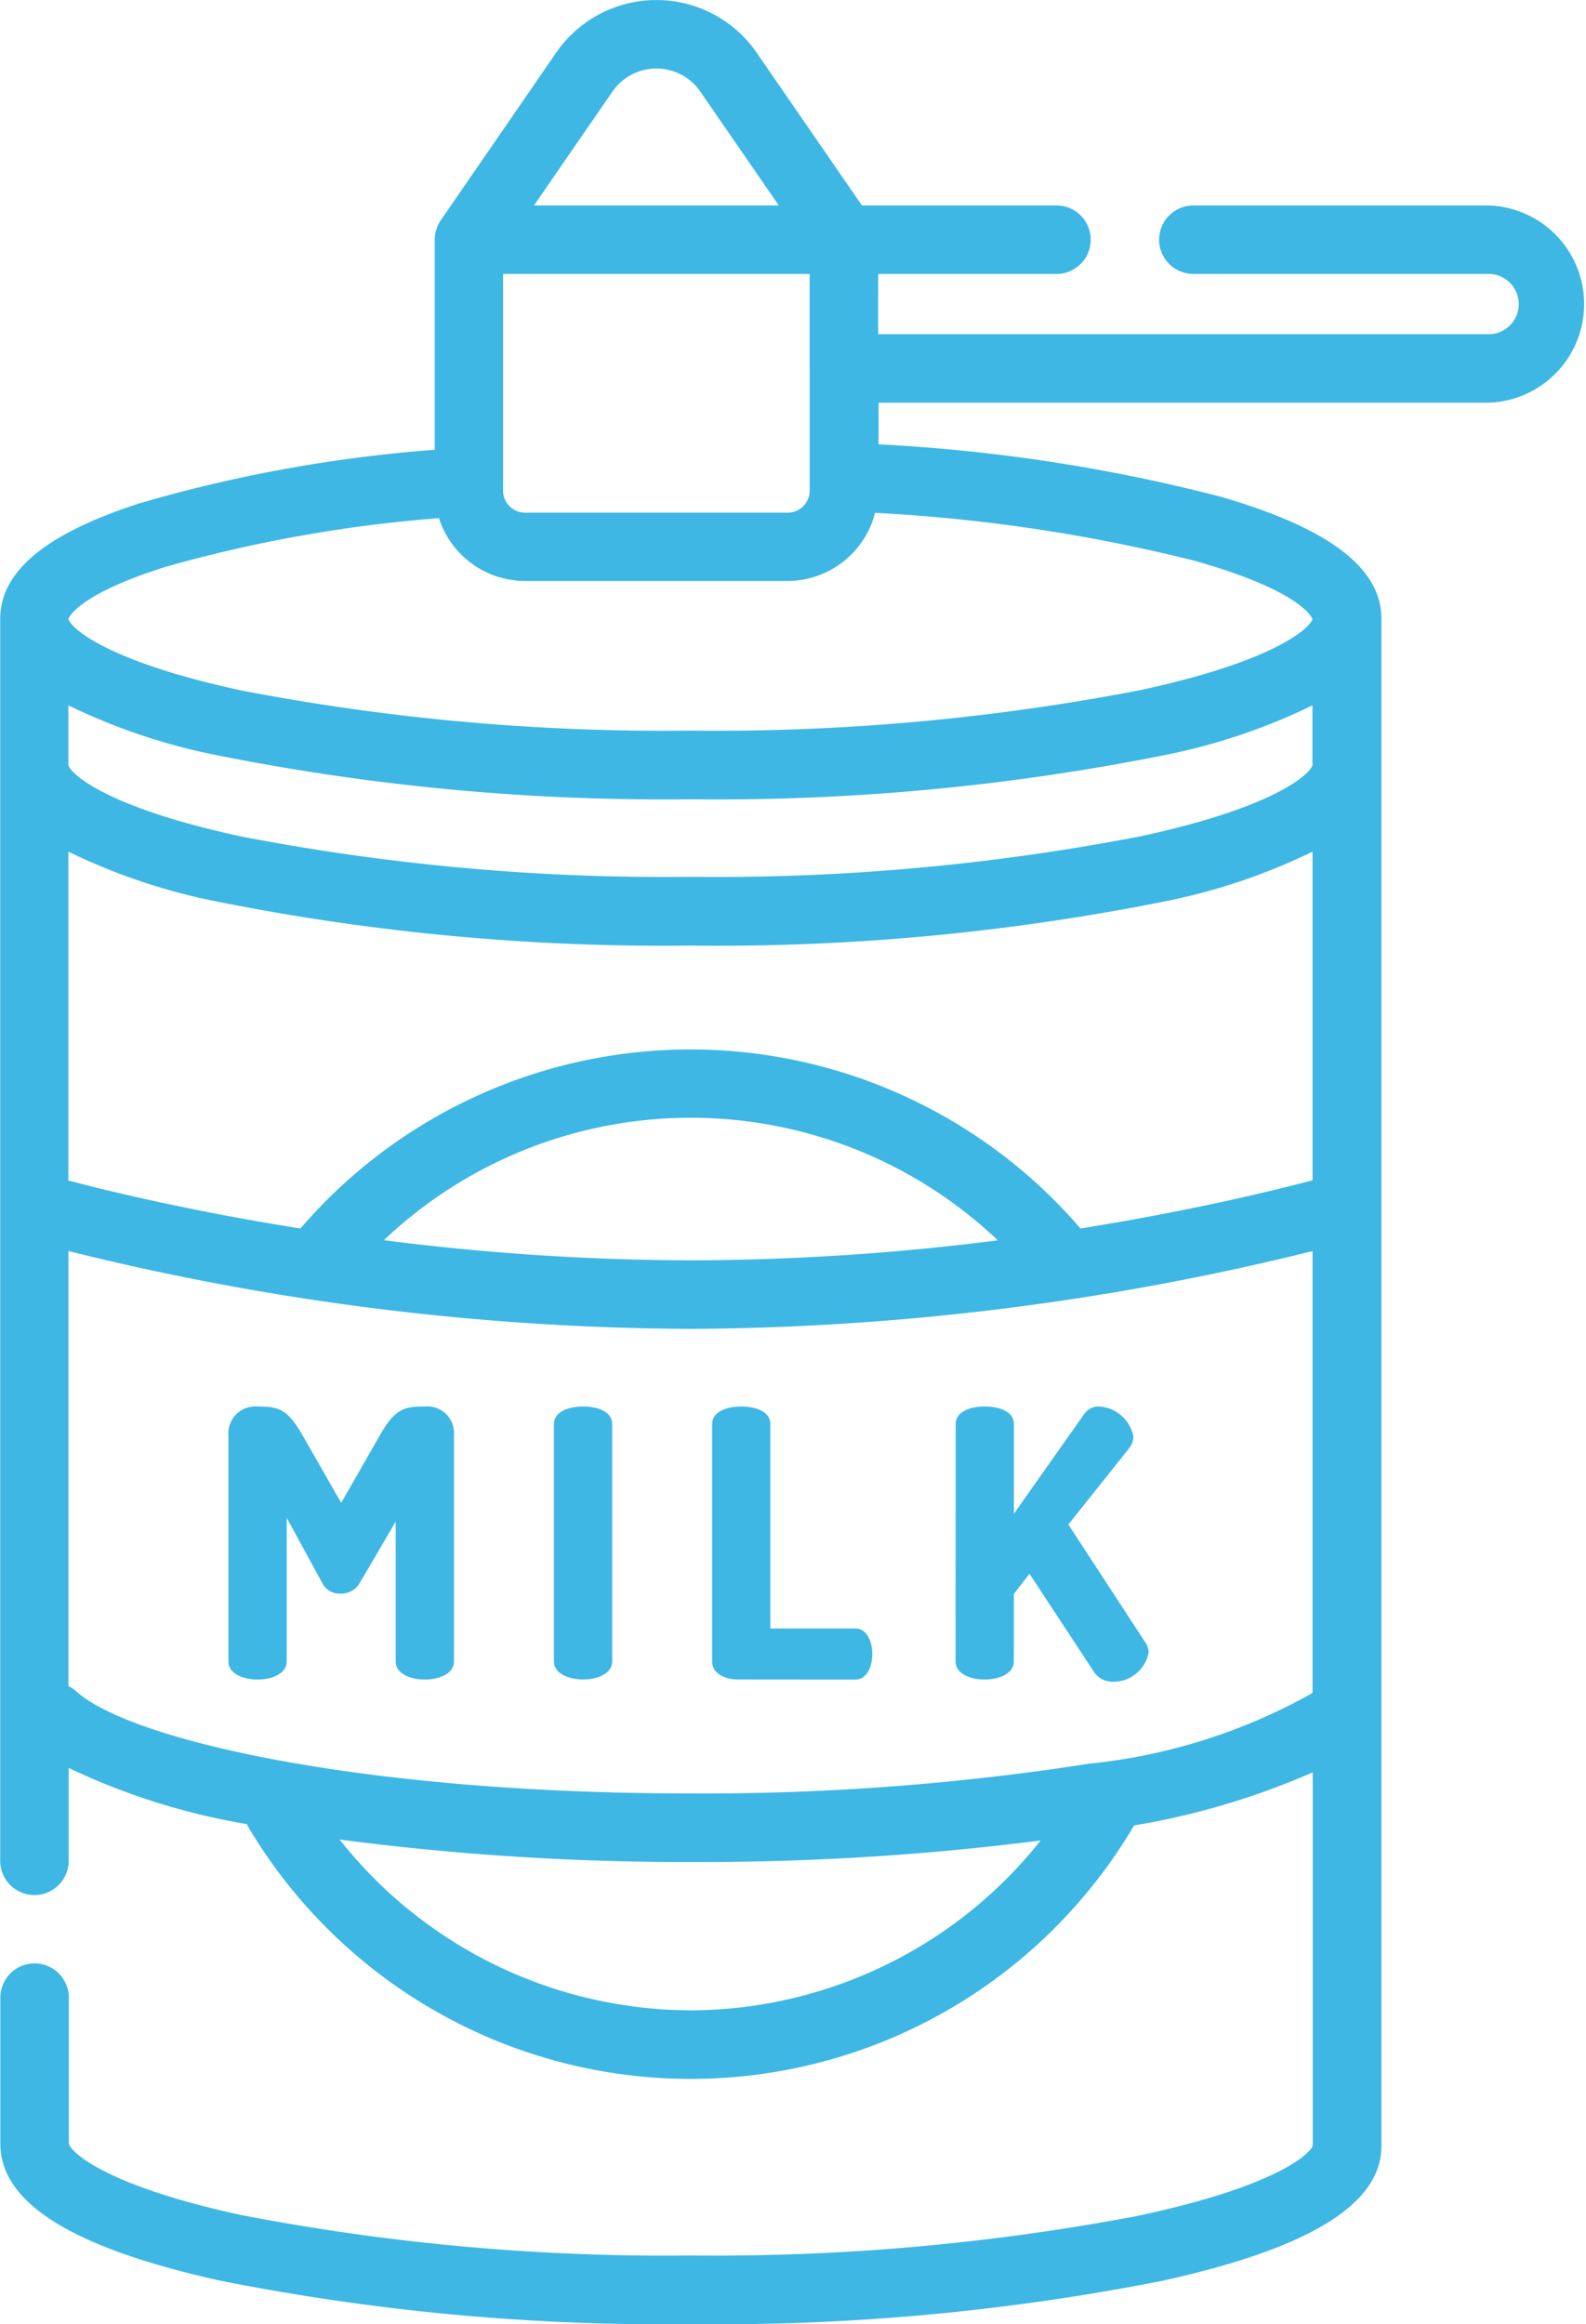 <svg xmlns="http://www.w3.org/2000/svg" width="31.042" height="45.474" viewBox="0 0 31.042 45.474">
  <g id="milk" transform="translate(-80.773)">
    <path id="Path_30910" data-name="Path 30910" d="M133.387,311.485a.419.419,0,0,1-.38.212.375.375,0,0,1-.358-.212l-.694-1.271v2.813c0,.234-.285.351-.57.351s-.57-.117-.57-.351v-4.421a.527.527,0,0,1,.57-.57c.409,0,.585.044.884.57l.753,1.315.753-1.315c.3-.526.475-.57.884-.57a.524.524,0,0,1,.57.57v4.421c0,.234-.285.351-.57.351s-.57-.117-.57-.351v-2.74Z" transform="translate(-45.571 -280.517)" fill="#3eb7e4"/>
    <path id="Path_30911" data-name="Path 30911" d="M202.137,308.379c0-.241.285-.343.57-.343s.57.1.57.343v4.647c0,.234-.285.351-.57.351s-.57-.117-.57-.351Z" transform="translate(-110.522 -280.517)" fill="#3eb7e4"/>
    <path id="Path_30912" data-name="Path 30912" d="M237.314,313.377c-.248,0-.5-.117-.5-.351v-4.647c0-.241.285-.343.57-.343s.57.1.57.343v4h1.666c.219,0,.329.248.329.5s-.11.5-.329.5Z" transform="translate(-142.103 -280.517)" fill="#3eb7e4"/>
    <path id="Path_30913" data-name="Path 30913" d="M290.145,308.379c0-.241.285-.343.57-.343s.57.1.57.343v1.754l1.366-1.936a.342.342,0,0,1,.3-.161.726.726,0,0,1,.672.585.37.37,0,0,1-.073.219l-1.2,1.505,1.513,2.316a.362.362,0,0,1,.058.19.7.7,0,0,1-.687.57.441.441,0,0,1-.395-.212l-1.249-1.9-.307.395v1.323c0,.234-.285.351-.57.351s-.57-.117-.57-.351Z" transform="translate(-190.667 -280.517)" fill="#3eb7e4"/>
    <path id="Path_30914" data-name="Path 30914" d="M109.885,4.02H104.13a.67.67,0,0,0,0,1.34h5.754a.59.59,0,1,1,0,1.179H97.962V5.36h3.489a.67.67,0,0,0,0-1.34H97.643L95.583,1.031a2.384,2.384,0,0,0-3.925,0L89.4,4.31a.683.683,0,0,0-.118.38V8.8A28.125,28.125,0,0,0,83.5,9.849c-1.832.593-2.723,1.331-2.723,2.259v24.3a.67.67,0,1,0,1.34,0V34.59a13.155,13.155,0,0,0,3.49,1.1.655.655,0,0,0,.04.08,10.072,10.072,0,0,0,17.291,0c.011-.018.02-.036.029-.054a14.8,14.8,0,0,0,3.5-1.039v7.3c-.054.186-.8.828-3.472,1.387a44.5,44.5,0,0,1-8.7.766,43.753,43.753,0,0,1-8.788-.789c-2.72-.586-3.364-1.257-3.387-1.4V39.085a.67.67,0,1,0-1.34,0v2.857c0,1.159,1.4,2.035,4.287,2.677a44.515,44.515,0,0,0,9.229.854,44.933,44.933,0,0,0,9.227-.848c2.885-.636,4.288-1.5,4.288-2.639V12.108c0-1-1.036-1.781-3.168-2.395a33.44,33.44,0,0,0-6.674-1.019V7.879h11.923a1.93,1.93,0,0,0,0-3.859ZM96.621,7.209V9.6a.43.43,0,0,1-.43.43H91.049a.43.43,0,0,1-.43-.43V5.36h6V7.209ZM92.761,1.791a1.044,1.044,0,0,1,1.718,0L96.016,4.02H91.224Zm13.7,12.01v1.166c-.023.147-.667.818-3.387,1.4a43.745,43.745,0,0,1-8.788.789,43.745,43.745,0,0,1-8.788-.789c-2.72-.586-3.364-1.257-3.387-1.4V13.8a11.894,11.894,0,0,0,2.947.984,44.515,44.515,0,0,0,9.229.854,44.51,44.51,0,0,0,9.229-.854A11.888,11.888,0,0,0,106.463,13.8Zm0,9.292c-.788.209-2.4.6-4.54.943a10.07,10.07,0,0,0-15.268,0c-2.177-.346-3.793-.742-4.492-.926l-.05-.011V16.663a11.894,11.894,0,0,0,2.947.984,44.516,44.516,0,0,0,9.229.854,44.515,44.515,0,0,0,9.229-.854,11.89,11.89,0,0,0,2.947-.984v6.43ZM100.3,24.268a48.05,48.05,0,0,1-6.009.391,47.93,47.93,0,0,1-6.005-.394,8.729,8.729,0,0,1,12.014,0ZM94.288,39.333a8.787,8.787,0,0,1-6.868-3.341,52.085,52.085,0,0,0,6.868.439,52.513,52.513,0,0,0,6.854-.421,8.788,8.788,0,0,1-6.854,3.324Zm12.129-6.183a11.23,11.23,0,0,1-4.33,1.358,49.013,49.013,0,0,1-7.8.582c-6.374,0-10.952-1.032-12.024-2a.669.669,0,0,0-.151-.1V24.477A51.164,51.164,0,0,0,94.288,26a51.492,51.492,0,0,0,12.175-1.522v8.64c-.016.01-.031.021-.046.033Zm.046-21.044h0c-.024.148-.668.818-3.387,1.4a43.745,43.745,0,0,1-8.788.789A43.746,43.746,0,0,1,85.5,13.51c-2.717-.585-3.362-1.255-3.387-1.4h0c0-.011.164-.477,1.913-1.023a27.321,27.321,0,0,1,5.338-.949,1.773,1.773,0,0,0,1.685,1.229h5.143A1.772,1.772,0,0,0,97.9,10.034a32.667,32.667,0,0,1,6.232.932c2.145.6,2.325,1.138,2.326,1.141Z" transform="translate(0 0)" fill="#3eb7e4"/>
  </g>
</svg>
